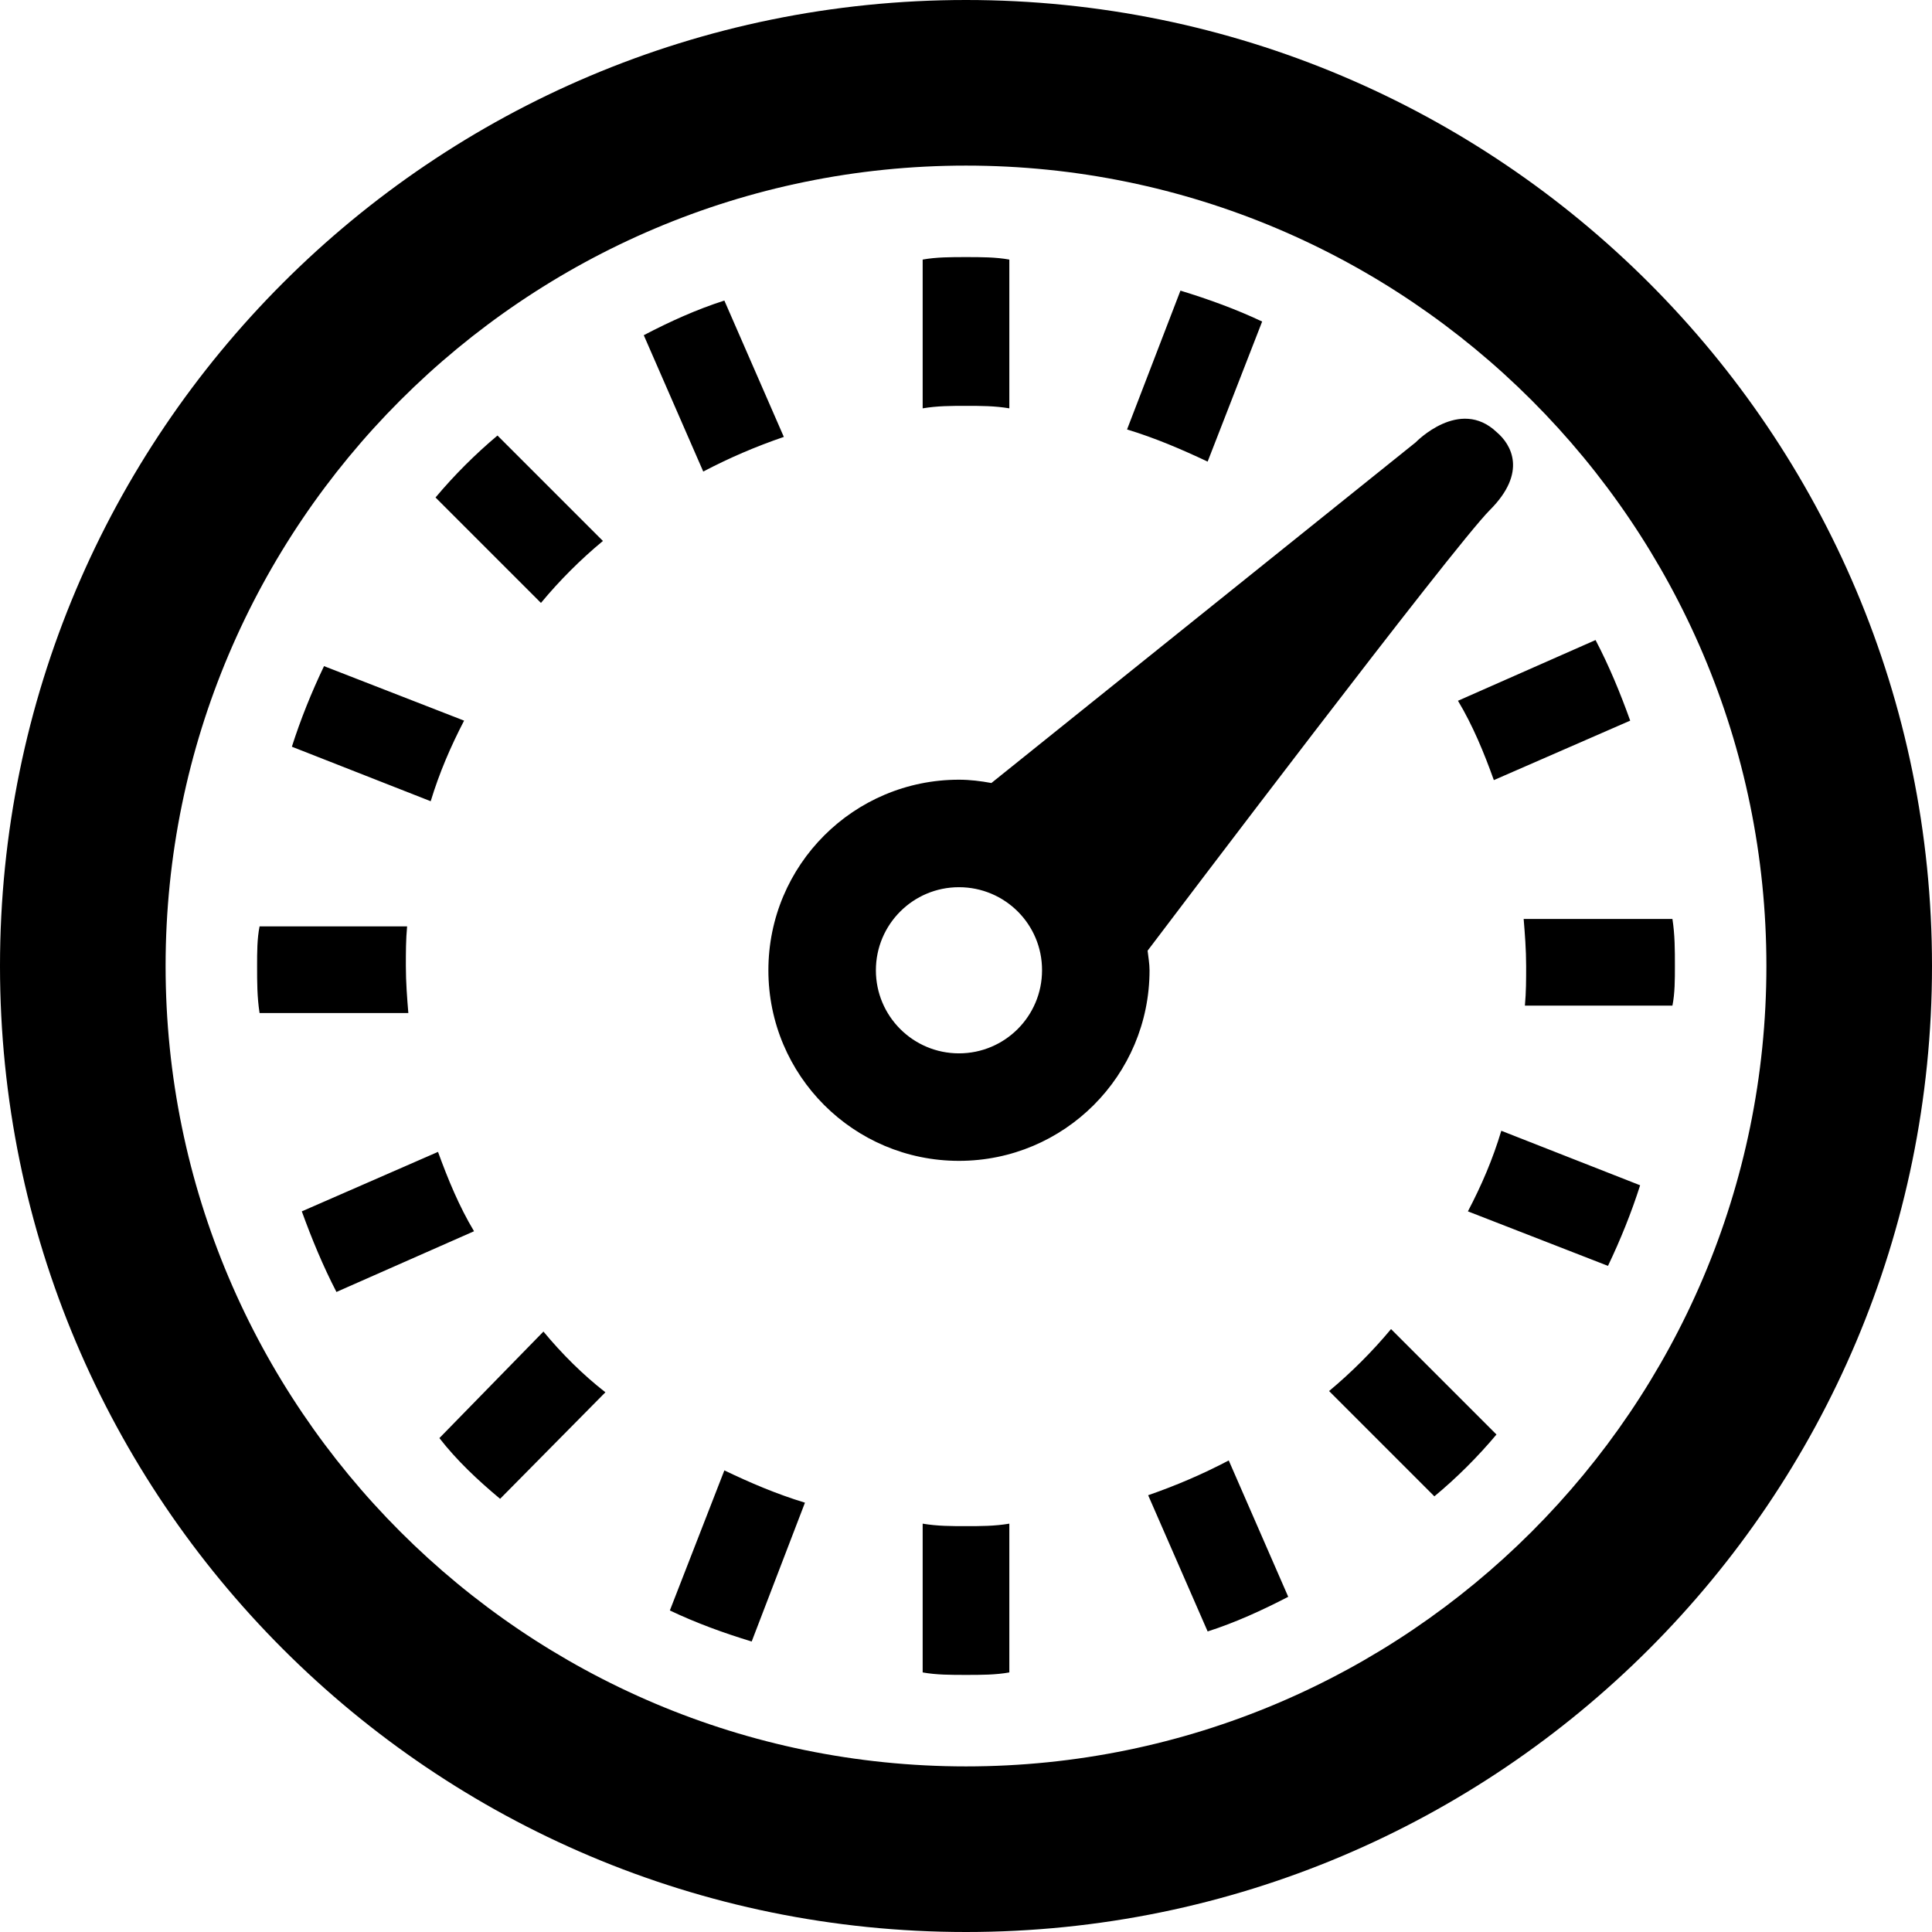<?xml version="1.0" encoding="utf-8"?>

<!--
 ~   Copyright 2017, WSO2 Inc. (http://www.wso2.com)
 ~
 ~   Licensed under the Apache License, Version 2.0 (the "License");
 ~   you may not use this file except in compliance with the License.
 ~   You may obtain a copy of the License at
 ~
 ~        http://www.apache.org/licenses/LICENSE-2.0
 ~
 ~   Unless required by applicable law or agreed to in writing, software
 ~   distributed under the License is distributed on an "AS IS" BASIS,
 ~   WITHOUT WARRANTIES OR CONDITIONS OF ANY KIND, either express or implied.
 ~   See the License for the specific language governing permissions and
 ~   limitations under the License.
-->

<svg version="1.1" id="dashboard" xmlns="http://www.w3.org/2000/svg" xmlns:xlink="http://www.w3.org/1999/xlink" x="0px" y="0px"
	 viewBox="0 0 14 14" style="enable-background:new 0 0 14 14;" xml:space="preserve">
<path d="M7.184,5.674l3.075-2.469c0,0,0.317-0.329,0.586-0.074
	c0.107,0.09,0.224,0.292-0.049,0.565c-0.263,0.263-2.315,2.975-2.48,3.193
	c0.005,0.047,0.014,0.093,0.014,0.142c0,0.763-0.618,1.381-1.381,1.381
	c-0.763,0-1.381-0.618-1.381-1.381c0-0.763,0.618-1.381,1.381-1.381
	C7.03,5.65,7.108,5.66,7.184,5.674z M6.949,6.429
	c-0.333,0-0.602,0.27-0.602,0.602c0,0.333,0.27,0.602,0.602,0.602
	c0.333,0,0.602-0.27,0.602-0.602C7.552,6.698,7.282,6.429,6.949,6.429z M7,1.2
	c3.198,0,5.8,2.602,5.8,5.8S10.198,12.8,7,12.8S1.2,10.198,1.2,7
	S3.802,1.2,7,1.2 M7,0C3.134,0,0,3.134,0,7s3.134,7,7,7s7-3.134,7-7S10.866,0,7,0L7,0z
	 M12.119,6.659h-1.078C11.05,6.767,11.059,6.883,11.059,7
	c0,0.099,0,0.189-0.009,0.287h1.069C12.137,7.198,12.137,7.099,12.137,7
	C12.137,6.883,12.137,6.775,12.119,6.659z M10.637,8.778l1.015,0.395
	C11.742,8.985,11.822,8.787,11.885,8.589l-1.006-0.395
	C10.817,8.401,10.736,8.589,10.637,8.778z M11.562,4.638L10.565,5.078
	c0.108,0.18,0.189,0.377,0.26,0.575l0.988-0.431
	C11.742,5.024,11.661,4.827,11.562,4.638z M10.844,10.395L10.08,9.631
	c-0.135,0.162-0.287,0.314-0.449,0.449l0.763,0.763
	C10.556,10.709,10.709,10.556,10.844,10.395z M8.32,10.835L8.751,11.822
	c0.198-0.063,0.395-0.153,0.584-0.251l-0.431-0.988
	C8.715,10.682,8.527,10.763,8.32,10.835z M8.554,2.106L8.167,3.112
	c0.207,0.063,0.395,0.144,0.584,0.233L9.146,2.33
	C8.958,2.241,8.76,2.169,8.554,2.106z M7,11.059c-0.108,0-0.207,0-0.314-0.018
	v1.078C6.784,12.137,6.892,12.137,7,12.137s0.216,0,0.314-0.018v-1.078
	C7.207,11.059,7.108,11.059,7,11.059z M7,1.863c-0.108,0-0.216,0-0.314,0.018v1.078
	C6.793,2.941,6.892,2.941,7,2.941s0.207,0,0.314,0.018V1.881
	C7.216,1.863,7.108,1.863,7,1.863z M5.249,10.655l-0.395,1.015
	c0.189,0.09,0.386,0.162,0.593,0.225l0.386-1.006
	C5.626,10.826,5.437,10.745,5.249,10.655z M4.665,2.429l0.431,0.988
	c0.189-0.099,0.377-0.18,0.584-0.251L5.249,2.178
	C5.051,2.241,4.854,2.33,4.665,2.429z M3.938,9.649l-0.754,0.772
	c0.126,0.162,0.278,0.305,0.44,0.44l0.763-0.772
	C4.225,9.963,4.072,9.811,3.938,9.649z M3.156,3.605L3.92,4.369
	C4.054,4.207,4.207,4.054,4.369,3.92L3.605,3.156
	C3.444,3.291,3.291,3.444,3.156,3.605z M3.174,8.347L2.187,8.778
	c0.072,0.198,0.153,0.395,0.251,0.584L3.435,8.922
	C3.327,8.742,3.246,8.545,3.174,8.347z M2.115,5.411L3.121,5.806
	c0.063-0.207,0.144-0.395,0.242-0.584l-1.015-0.395
	C2.258,5.015,2.178,5.213,2.115,5.411z M2.95,6.713H1.881
	C1.863,6.802,1.863,6.901,1.863,7c0,0.117,0,0.225,0.018,0.341h1.078
	C2.95,7.233,2.941,7.117,2.941,7C2.941,6.901,2.941,6.811,2.95,6.713z"/>
</svg>
